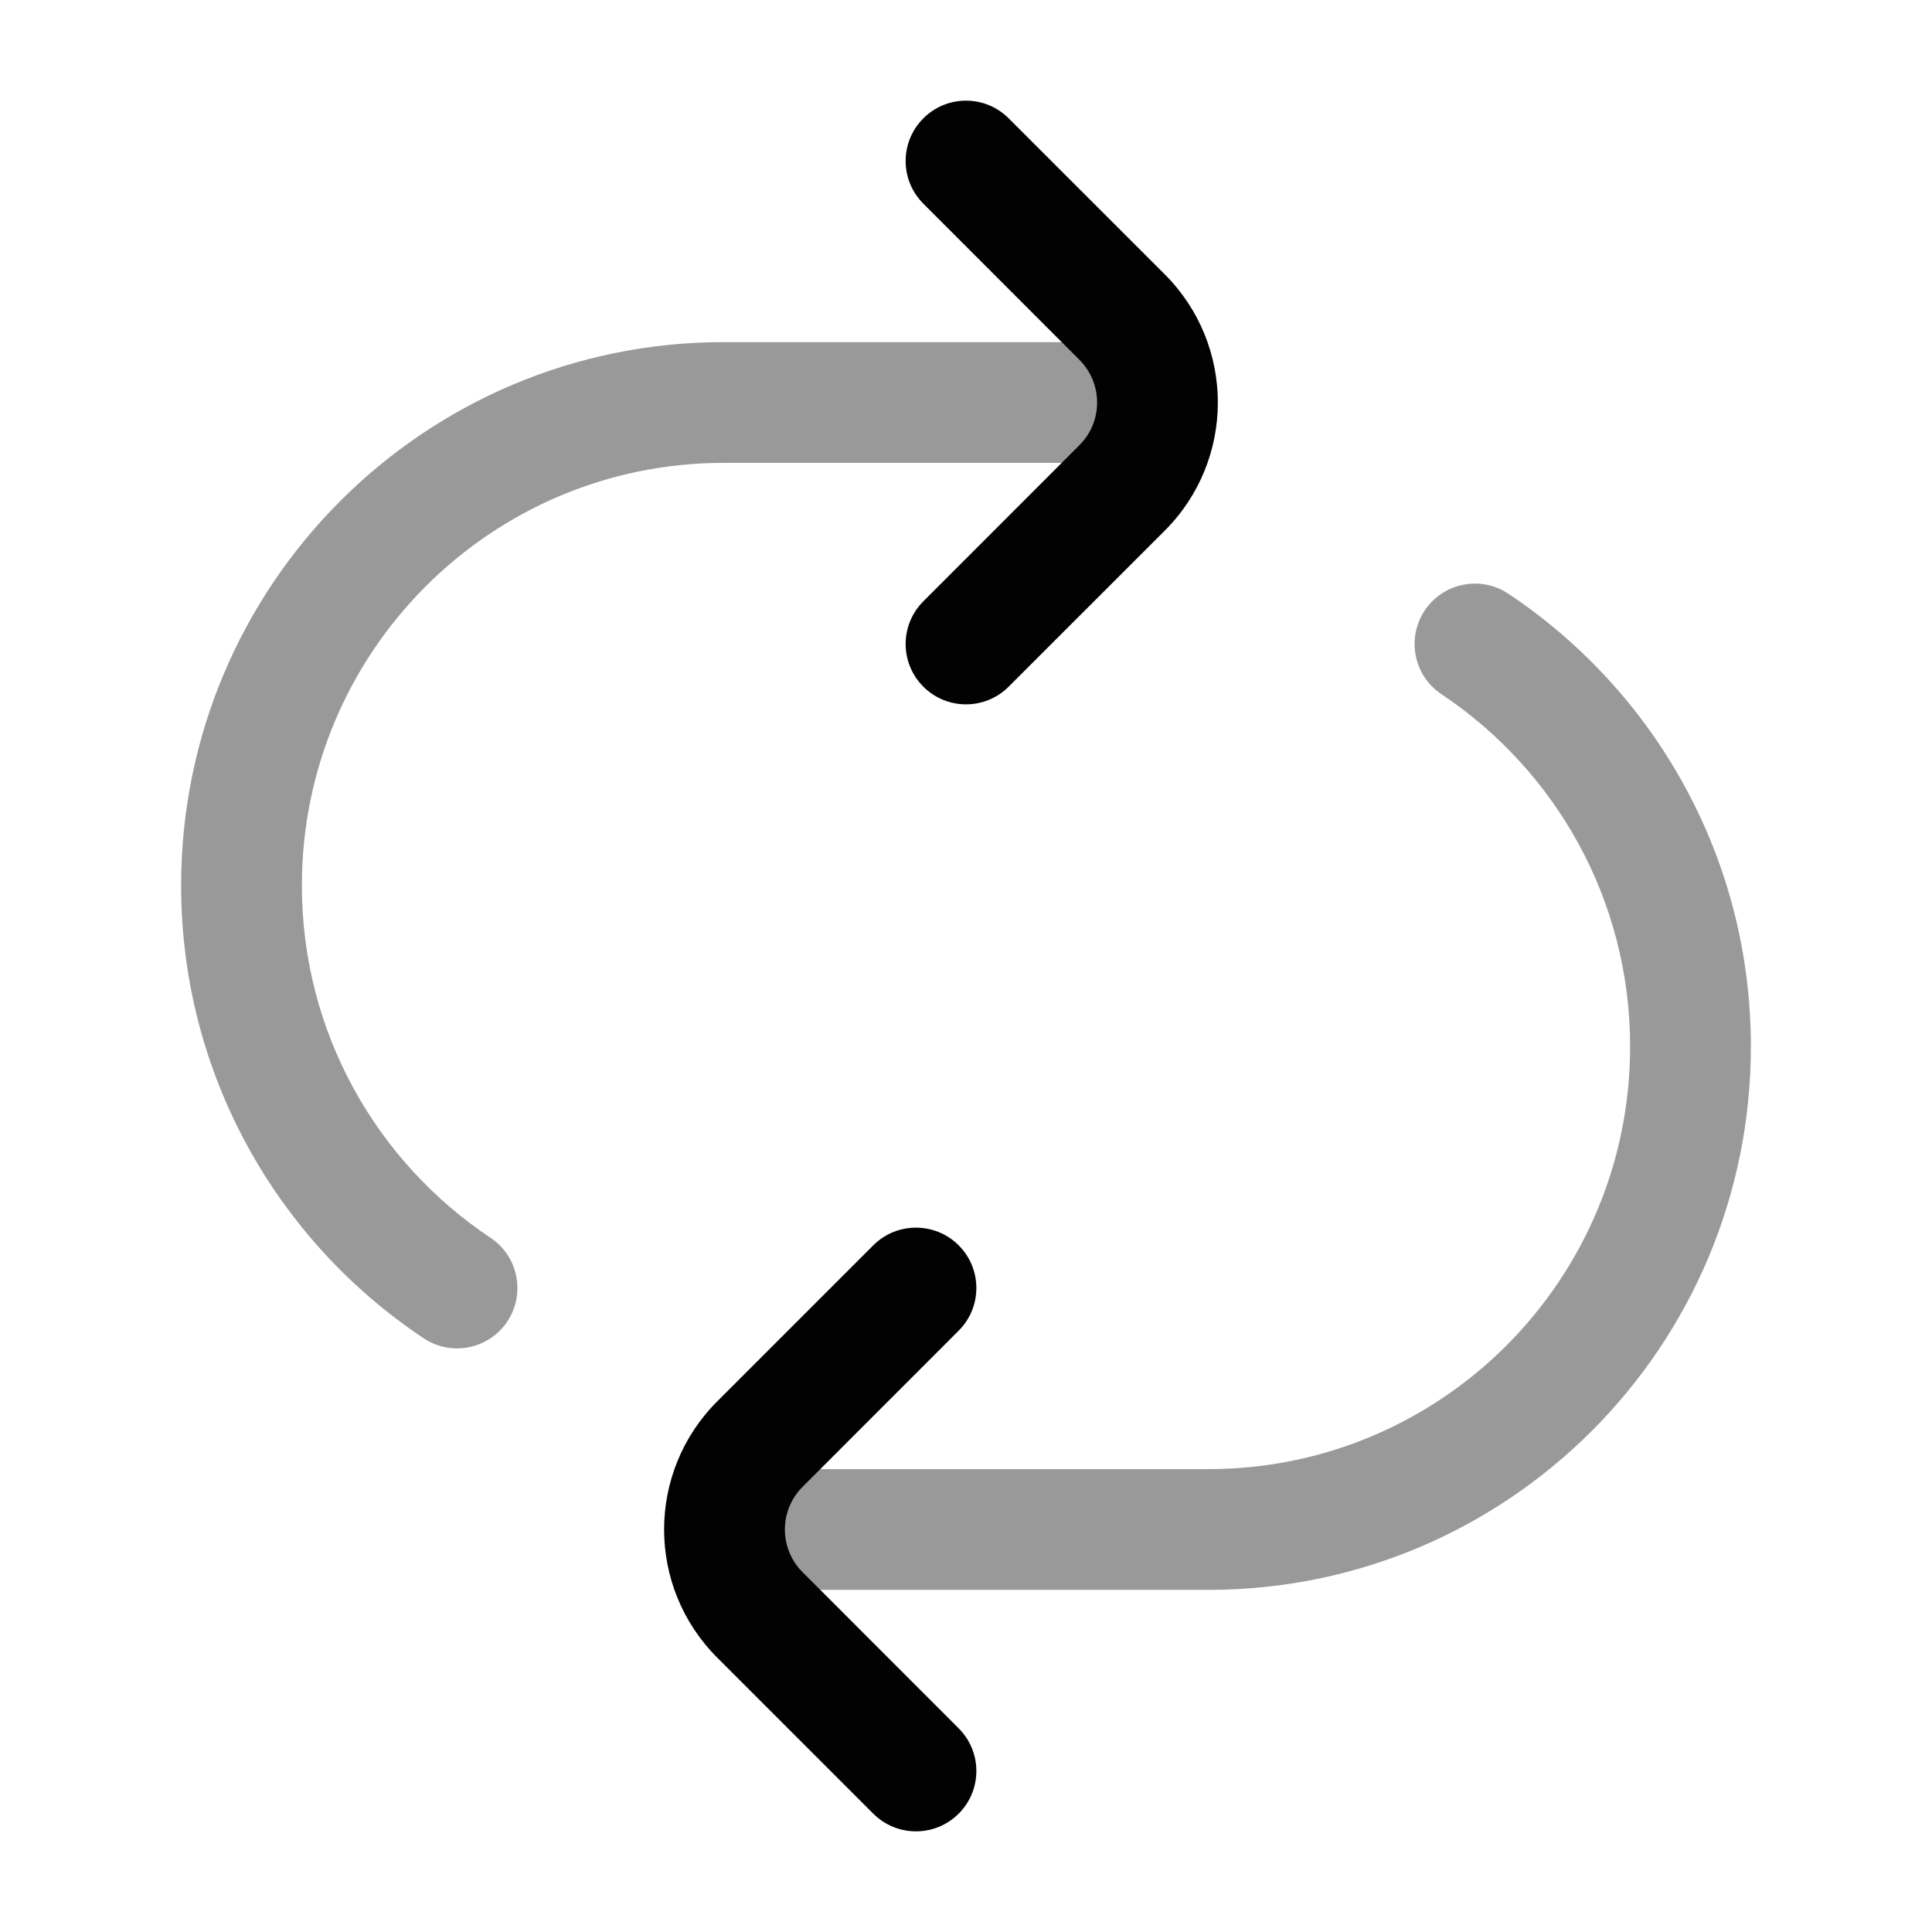 <svg width="24" height="24" viewBox="0 0 24 24" fill="none" xmlns="http://www.w3.org/2000/svg">
<path opacity="0.4" fill-rule="evenodd" clip-rule="evenodd" d="M17.698 7.584C17.928 7.239 18.393 7.146 18.738 7.376C20.552 8.584 21.75 10.652 21.75 13C21.75 16.727 18.734 19.75 15.011 19.75H10C9.586 19.75 9.25 19.414 9.25 19C9.25 18.586 9.586 18.25 10 18.25H15.011C17.903 18.25 20.25 15.901 20.25 13C20.25 11.174 19.32 9.566 17.907 8.624C17.562 8.395 17.469 7.929 17.698 7.584Z" fill="#020203"/>
<path opacity="0.4" fill-rule="evenodd" clip-rule="evenodd" d="M6.302 16.416C6.072 16.761 5.606 16.854 5.262 16.624C3.448 15.416 2.25 13.348 2.25 11C2.25 7.273 5.266 4.25 8.989 4.25L14 4.25C14.414 4.25 14.75 4.586 14.75 5C14.75 5.414 14.414 5.75 14 5.75L8.989 5.75C6.097 5.75 3.75 8.099 3.75 11C3.75 12.826 4.68 14.434 6.093 15.376C6.438 15.605 6.531 16.071 6.302 16.416Z" fill="#020203"/>
<path fill-rule="evenodd" clip-rule="evenodd" d="M11.909 15.47C12.202 15.763 12.202 16.237 11.909 16.53L9.97 18.47C9.677 18.763 9.677 19.237 9.97 19.53L11.909 21.47C12.202 21.763 12.202 22.237 11.909 22.53C11.616 22.823 11.141 22.823 10.848 22.53L8.909 20.591C8.03 19.712 8.03 18.288 8.909 17.409L10.848 15.47C11.141 15.177 11.616 15.177 11.909 15.47Z" fill="#020203"/>
<path fill-rule="evenodd" clip-rule="evenodd" d="M11.47 1.47C11.763 1.177 12.237 1.177 12.53 1.47L14.47 3.409C15.348 4.288 15.348 5.712 14.47 6.591L12.53 8.53C12.237 8.823 11.763 8.823 11.47 8.53C11.177 8.237 11.177 7.763 11.47 7.47L13.409 5.53C13.702 5.237 13.702 4.763 13.409 4.47L11.47 2.53C11.177 2.237 11.177 1.763 11.47 1.47Z" fill="#020203"/>
</svg>
